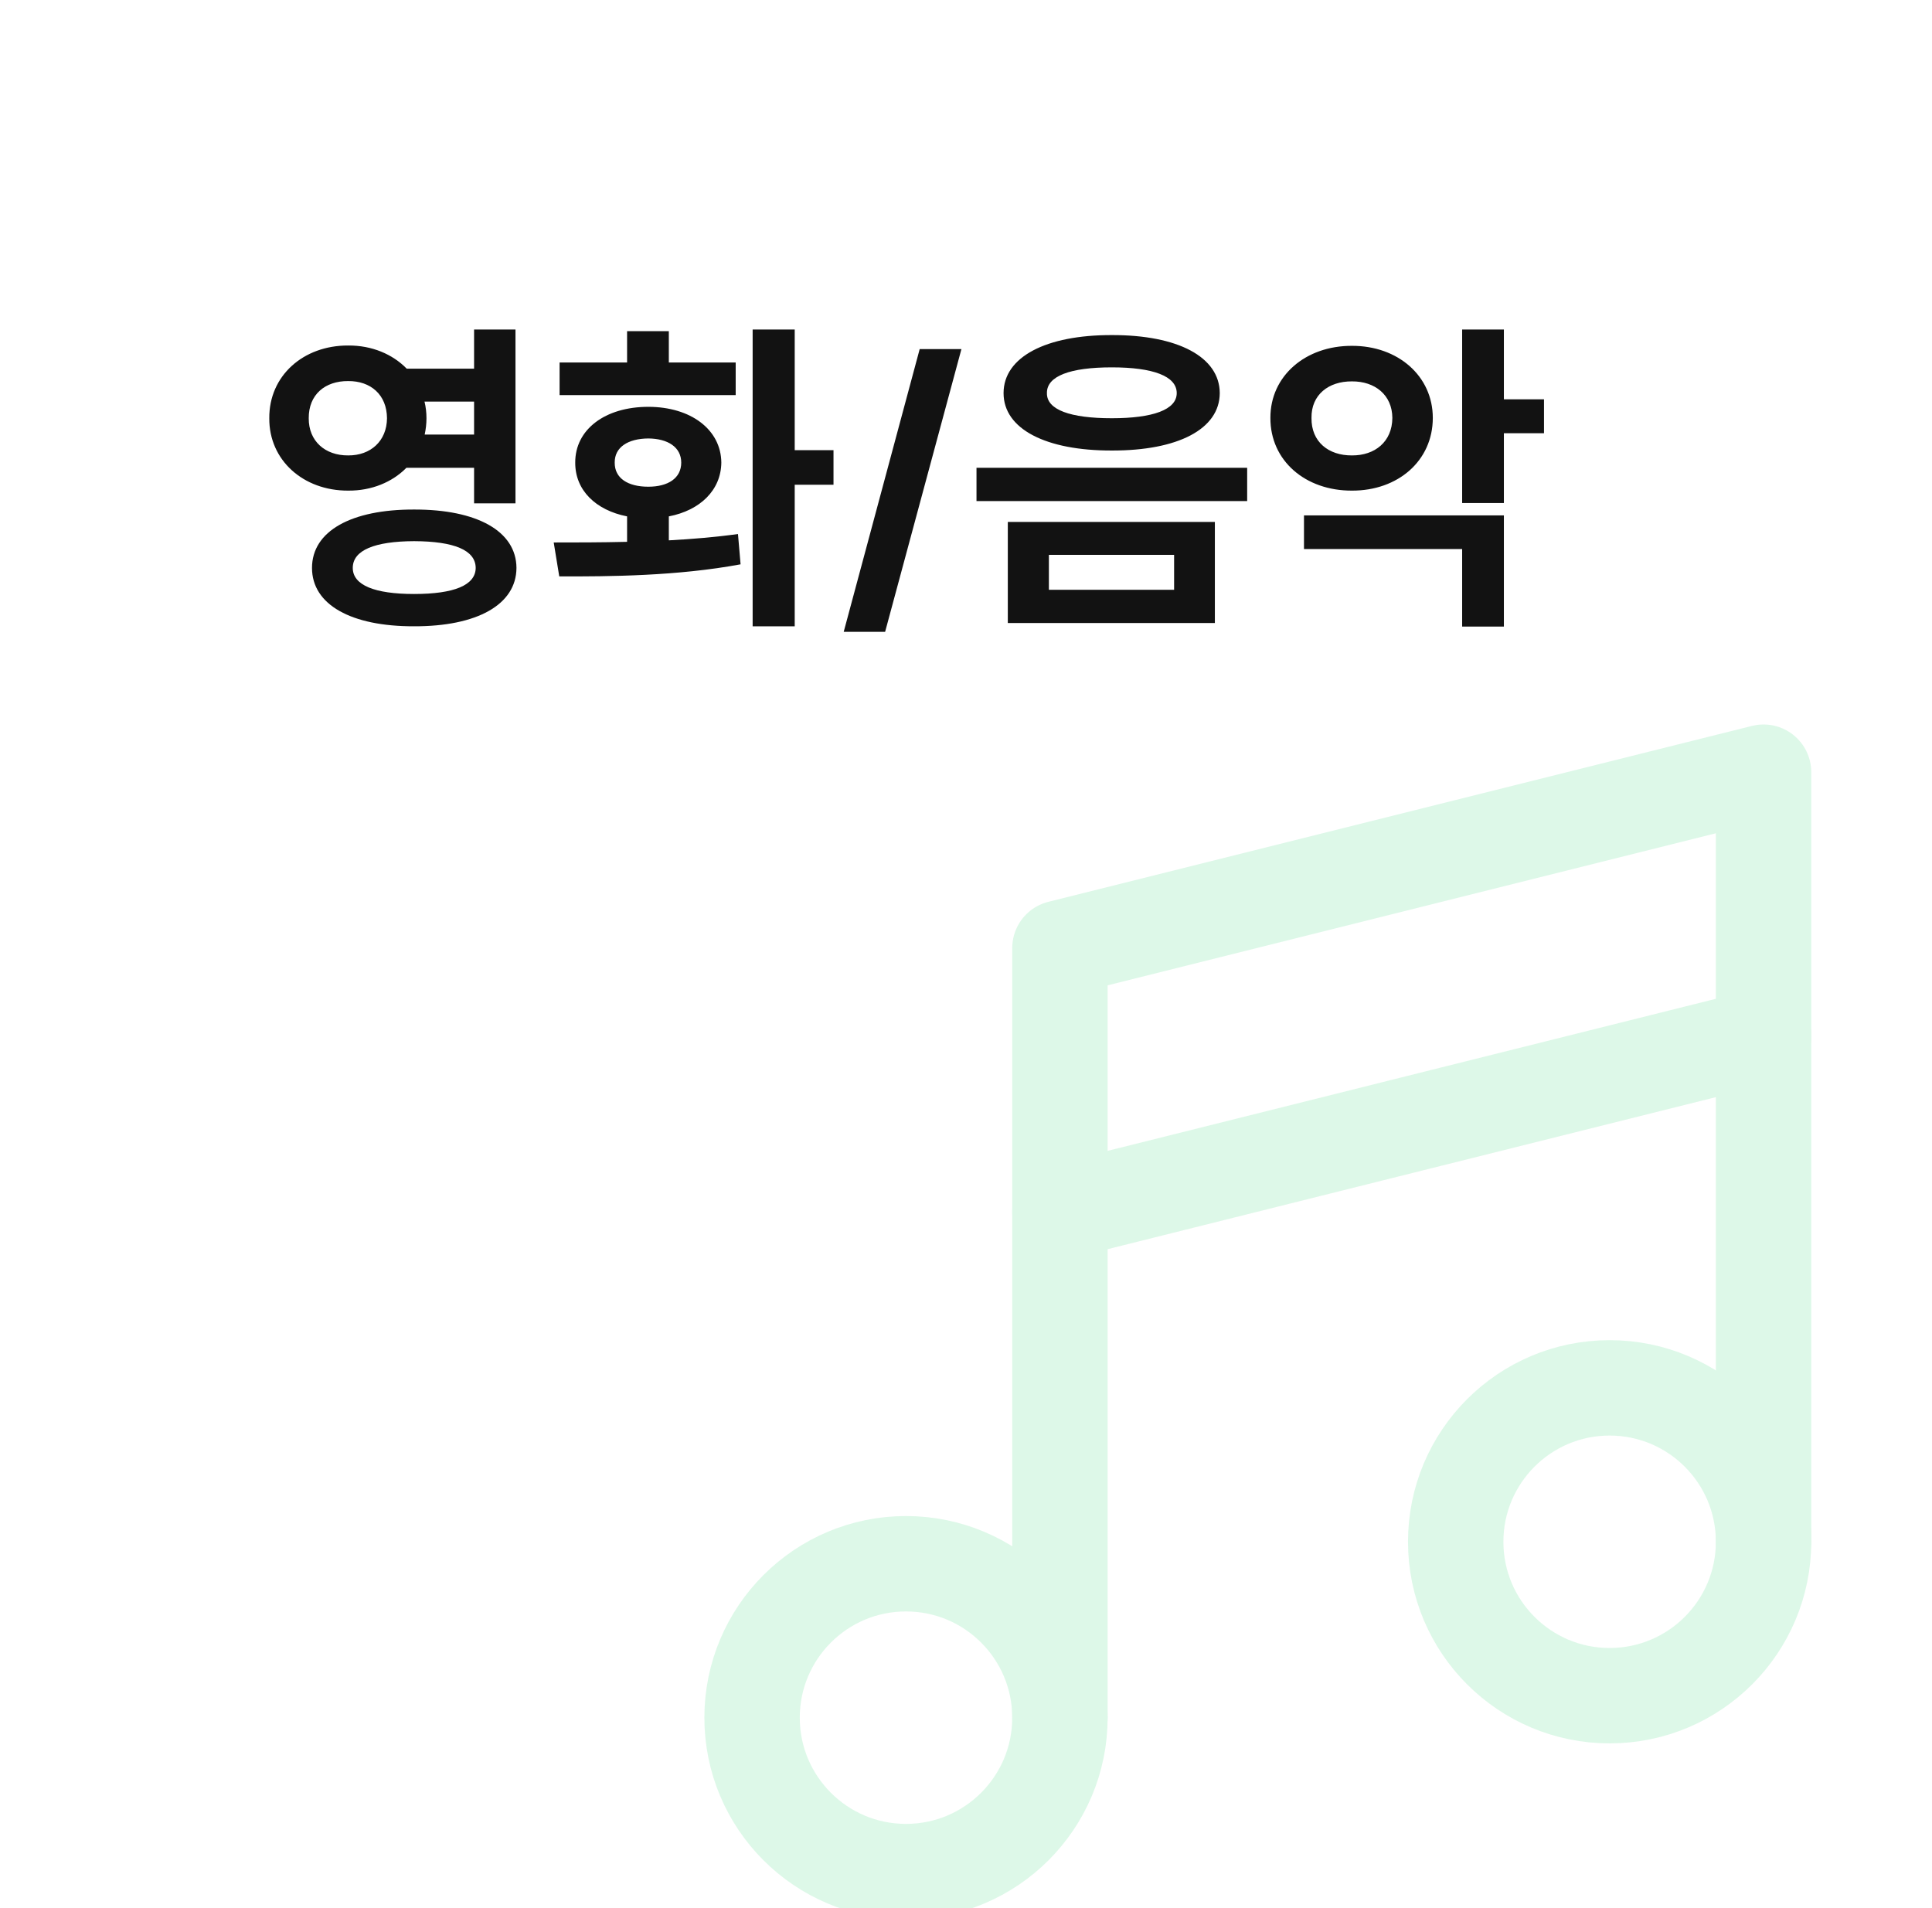 <svg width="81" height="80" viewBox="0 0 81 80" fill="none" xmlns="http://www.w3.org/2000/svg">
<g clip-path="url(#clip0_2108_44027)">
<rect x="0.333" width="80" height="80" rx="22" fill="none"/>
<path d="M14.598 14.486C15.59 14.479 16.458 14.849 17.052 15.457H19.876V13.816H21.612V21.104H19.876V19.613H17.039C16.444 20.215 15.583 20.577 14.598 20.57C12.712 20.577 11.276 19.292 11.29 17.535C11.276 15.758 12.712 14.479 14.598 14.486ZM12.944 17.535C12.937 18.492 13.628 19.101 14.598 19.094C15.535 19.101 16.218 18.492 16.225 17.535C16.218 16.544 15.535 15.97 14.598 15.977C13.628 15.97 12.937 16.544 12.944 17.535ZM13.081 23.811C13.081 22.266 14.728 21.356 17.36 21.363C19.992 21.356 21.646 22.266 21.653 23.811C21.646 25.355 19.992 26.265 17.36 26.258C14.728 26.265 13.081 25.355 13.081 23.811ZM14.79 23.811C14.79 24.535 15.713 24.904 17.36 24.904C19.042 24.904 19.937 24.535 19.944 23.811C19.937 23.065 19.042 22.696 17.36 22.689C15.713 22.696 14.79 23.065 14.79 23.811ZM17.798 16.838C17.852 17.057 17.88 17.296 17.88 17.535C17.88 17.774 17.852 18 17.805 18.219H19.876V16.838H17.798ZM33.319 13.816V18.875H34.945V20.324H33.319V26.258H31.555V13.816H33.319ZM23.215 22.744C24.124 22.744 25.184 22.744 26.291 22.717V21.65C24.972 21.391 24.11 20.55 24.117 19.395C24.11 18.007 25.368 17.057 27.18 17.057C28.957 17.057 30.229 18.007 30.242 19.395C30.229 20.55 29.354 21.398 28.041 21.65V22.655C29.026 22.601 30.017 22.519 30.94 22.389L31.049 23.66C28.404 24.152 25.546 24.173 23.447 24.166L23.215 22.744ZM23.461 16.564V15.197H26.291V13.885H28.041V15.197H30.844V16.564H23.461ZM25.772 19.395C25.765 20.051 26.325 20.406 27.18 20.406C28.007 20.406 28.561 20.051 28.561 19.395C28.561 18.752 28.007 18.39 27.18 18.383C26.325 18.39 25.765 18.752 25.772 19.395ZM40.308 14.637L37.109 26.49H35.373L38.558 14.637H40.308ZM46.614 14.049C49.383 14.042 51.133 14.965 51.139 16.482C51.133 17.993 49.383 18.895 46.614 18.889C43.859 18.895 42.075 17.993 42.075 16.482C42.075 14.965 43.859 14.042 46.614 14.049ZM40.94 21.008V19.613H52.288V21.008H40.94ZM42.253 26.121V21.883H50.934V26.121H42.253ZM43.893 16.482C43.88 17.18 44.871 17.535 46.614 17.535C48.33 17.535 49.335 17.18 49.335 16.482C49.335 15.765 48.33 15.402 46.614 15.402C44.871 15.402 43.88 15.765 43.893 16.482ZM43.975 24.727H49.225V23.264H43.975V24.727ZM56.68 14.5C58.608 14.493 60.071 15.765 60.071 17.521C60.071 19.319 58.608 20.577 56.68 20.57C54.732 20.577 53.255 19.319 53.262 17.521C53.255 15.765 54.732 14.493 56.68 14.5ZM54.67 23.018V21.609H63.051V26.271H61.301V23.018H54.67ZM54.985 17.521C54.971 18.526 55.702 19.101 56.68 19.094C57.637 19.101 58.368 18.526 58.375 17.521C58.368 16.551 57.637 15.983 56.68 15.99C55.702 15.983 54.971 16.551 54.985 17.521ZM61.301 21.09V13.816H63.051V16.742H64.733V18.164H63.051V21.09H61.301Z" fill="#121212"/>
<g opacity="0.15" clip-path="url(#clip1_2108_44027)">
<path d="M67.484 71.094C71.048 71.094 73.938 68.205 73.938 64.641C73.938 61.077 71.048 58.188 67.484 58.188C63.92 58.188 61.031 61.077 61.031 64.641C61.031 68.205 63.92 71.094 67.484 71.094Z" stroke="#1ED066" stroke-width="4" stroke-linecap="round" stroke-linejoin="round"/>
<path d="M37.984 78.469C41.548 78.469 44.438 75.58 44.438 72.016C44.438 68.452 41.548 65.562 37.984 65.562C34.42 65.562 31.531 68.452 31.531 72.016C31.531 75.58 34.42 78.469 37.984 78.469Z" stroke="#1ED066" stroke-width="4" stroke-linecap="round" stroke-linejoin="round"/>
<path d="M73.938 43.438L44.438 50.812" stroke="#1ED066" stroke-width="4" stroke-linecap="round" stroke-linejoin="round"/>
<path d="M44.438 72.016V39.75L73.938 32.375V64.641" stroke="#1ED066" stroke-width="4" stroke-linecap="round" stroke-linejoin="round"/>
</g>
</g>
<defs>
<clipPath id="clip0_2108_44027">
<rect x="0.333" width="80" height="80" rx="22" fill="white"/>
</clipPath>
<clipPath id="clip1_2108_44027">
<rect width="59" height="59" fill="white" transform="translate(26 25)"/>
</clipPath>
</defs>
</svg>
